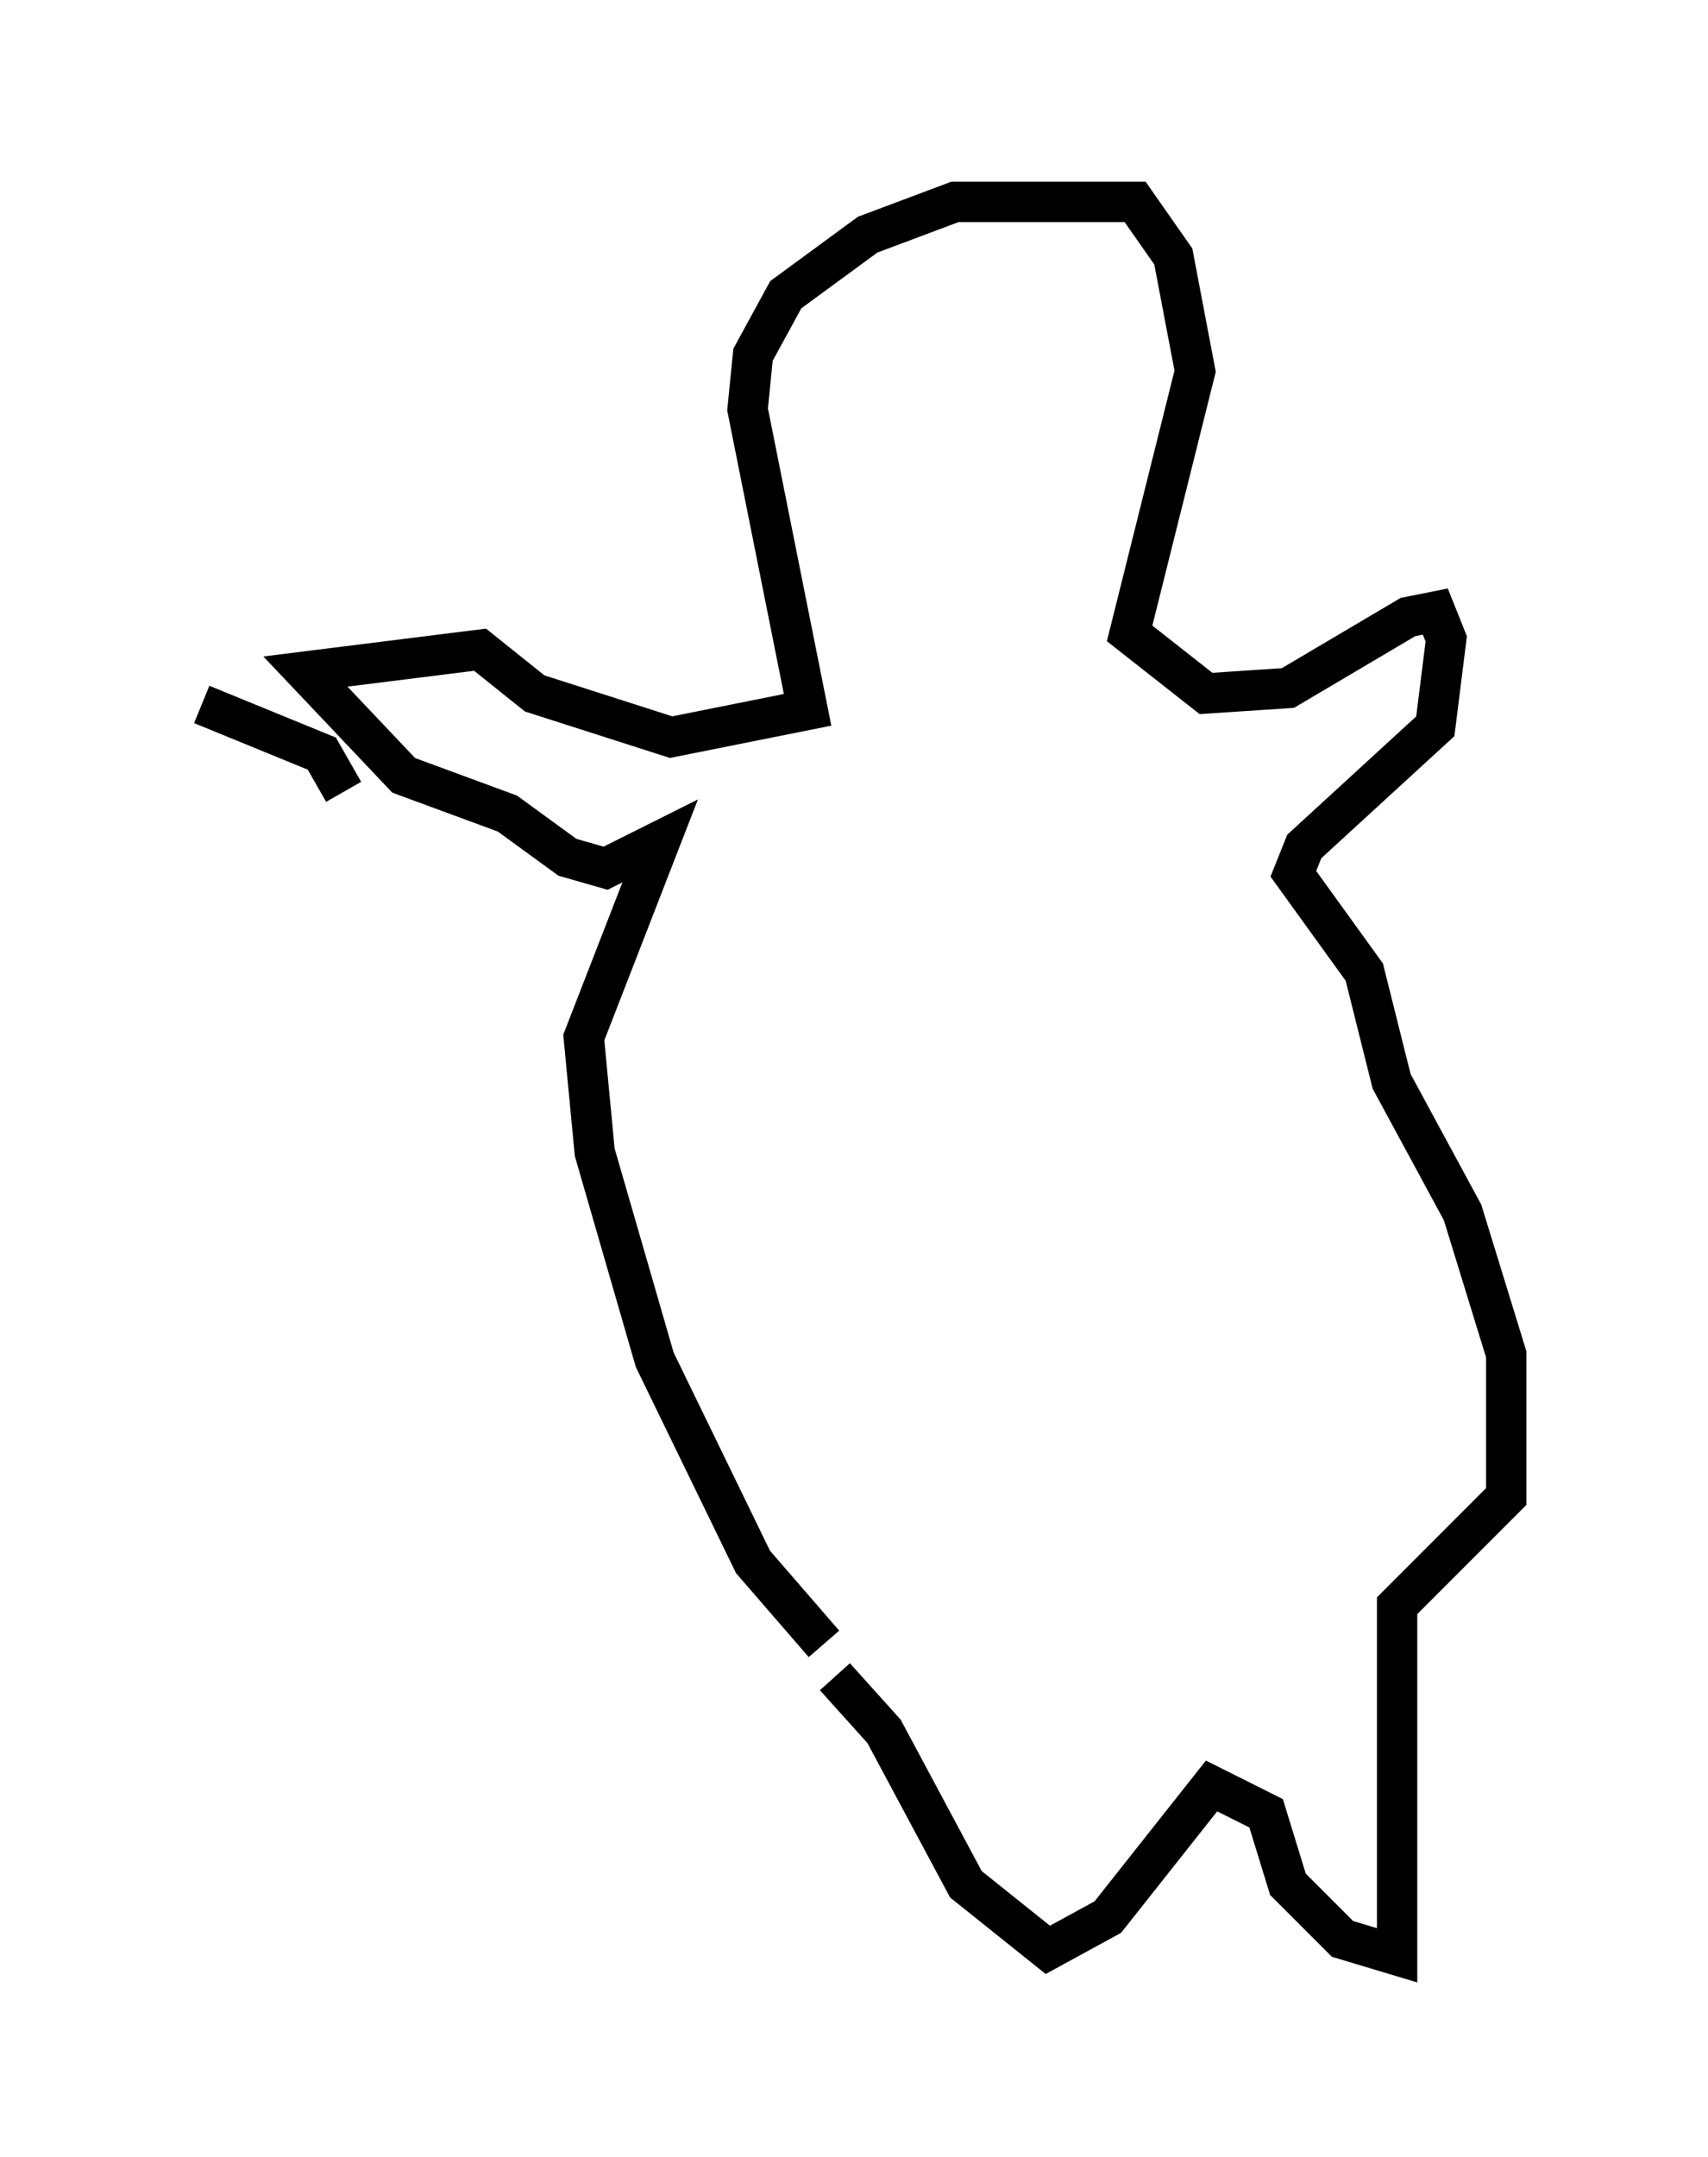 <?xml version="1.0" encoding="utf-8" ?>
<svg baseProfile="full" height="53.437" version="1.1" width="42.341" xmlns="http://www.w3.org/2000/svg" xmlns:ev="http://www.w3.org/2001/xml-events" xmlns:xlink="http://www.w3.org/1999/xlink"><defs /><rect fill="white" height="53.437" width="42.341" x="0" y="0" /><path d="M20.561, 41.4 m-0.135, -0.677 l-1.759, -2.03 -2.436, -5.007 l-1.488, -5.142 -0.271, -2.842 l1.894, -4.871 -1.353, 0.677 l-0.947, -0.271 -1.488, -1.083 l-2.571, -0.947 -2.436, -2.571 l4.33, -0.541 1.353, 1.083 l3.383, 1.083 3.383, -0.677 l-1.488, -7.442 0.135, -1.353 l0.812, -1.488 2.03, -1.488 l2.165, -0.812 4.465, 0.0 l0.947, 1.353 0.541, 2.842 l-1.624, 6.495 1.894, 1.488 l2.03, -0.135 2.977, -1.759 l0.677, -0.135 0.271, 0.677 l-0.271, 2.165 -3.248, 2.977 l-0.271, 0.677 1.759, 2.436 l0.677, 2.706 1.759, 3.248 l1.083, 3.518 0.0, 3.518 l-2.706, 2.706 0.0, 8.66 l-1.353, -0.406 -1.353, -1.353 l-0.541, -1.759 -1.353, -0.677 l-2.571, 3.248 -1.488, 0.812 l-2.03, -1.624 -2.03, -3.789 l-1.218, -1.353 m-12.178, -21.921 l-0.541, -0.947 -2.977, -1.218 " fill="none" stroke="black" stroke-width="1" /></svg>